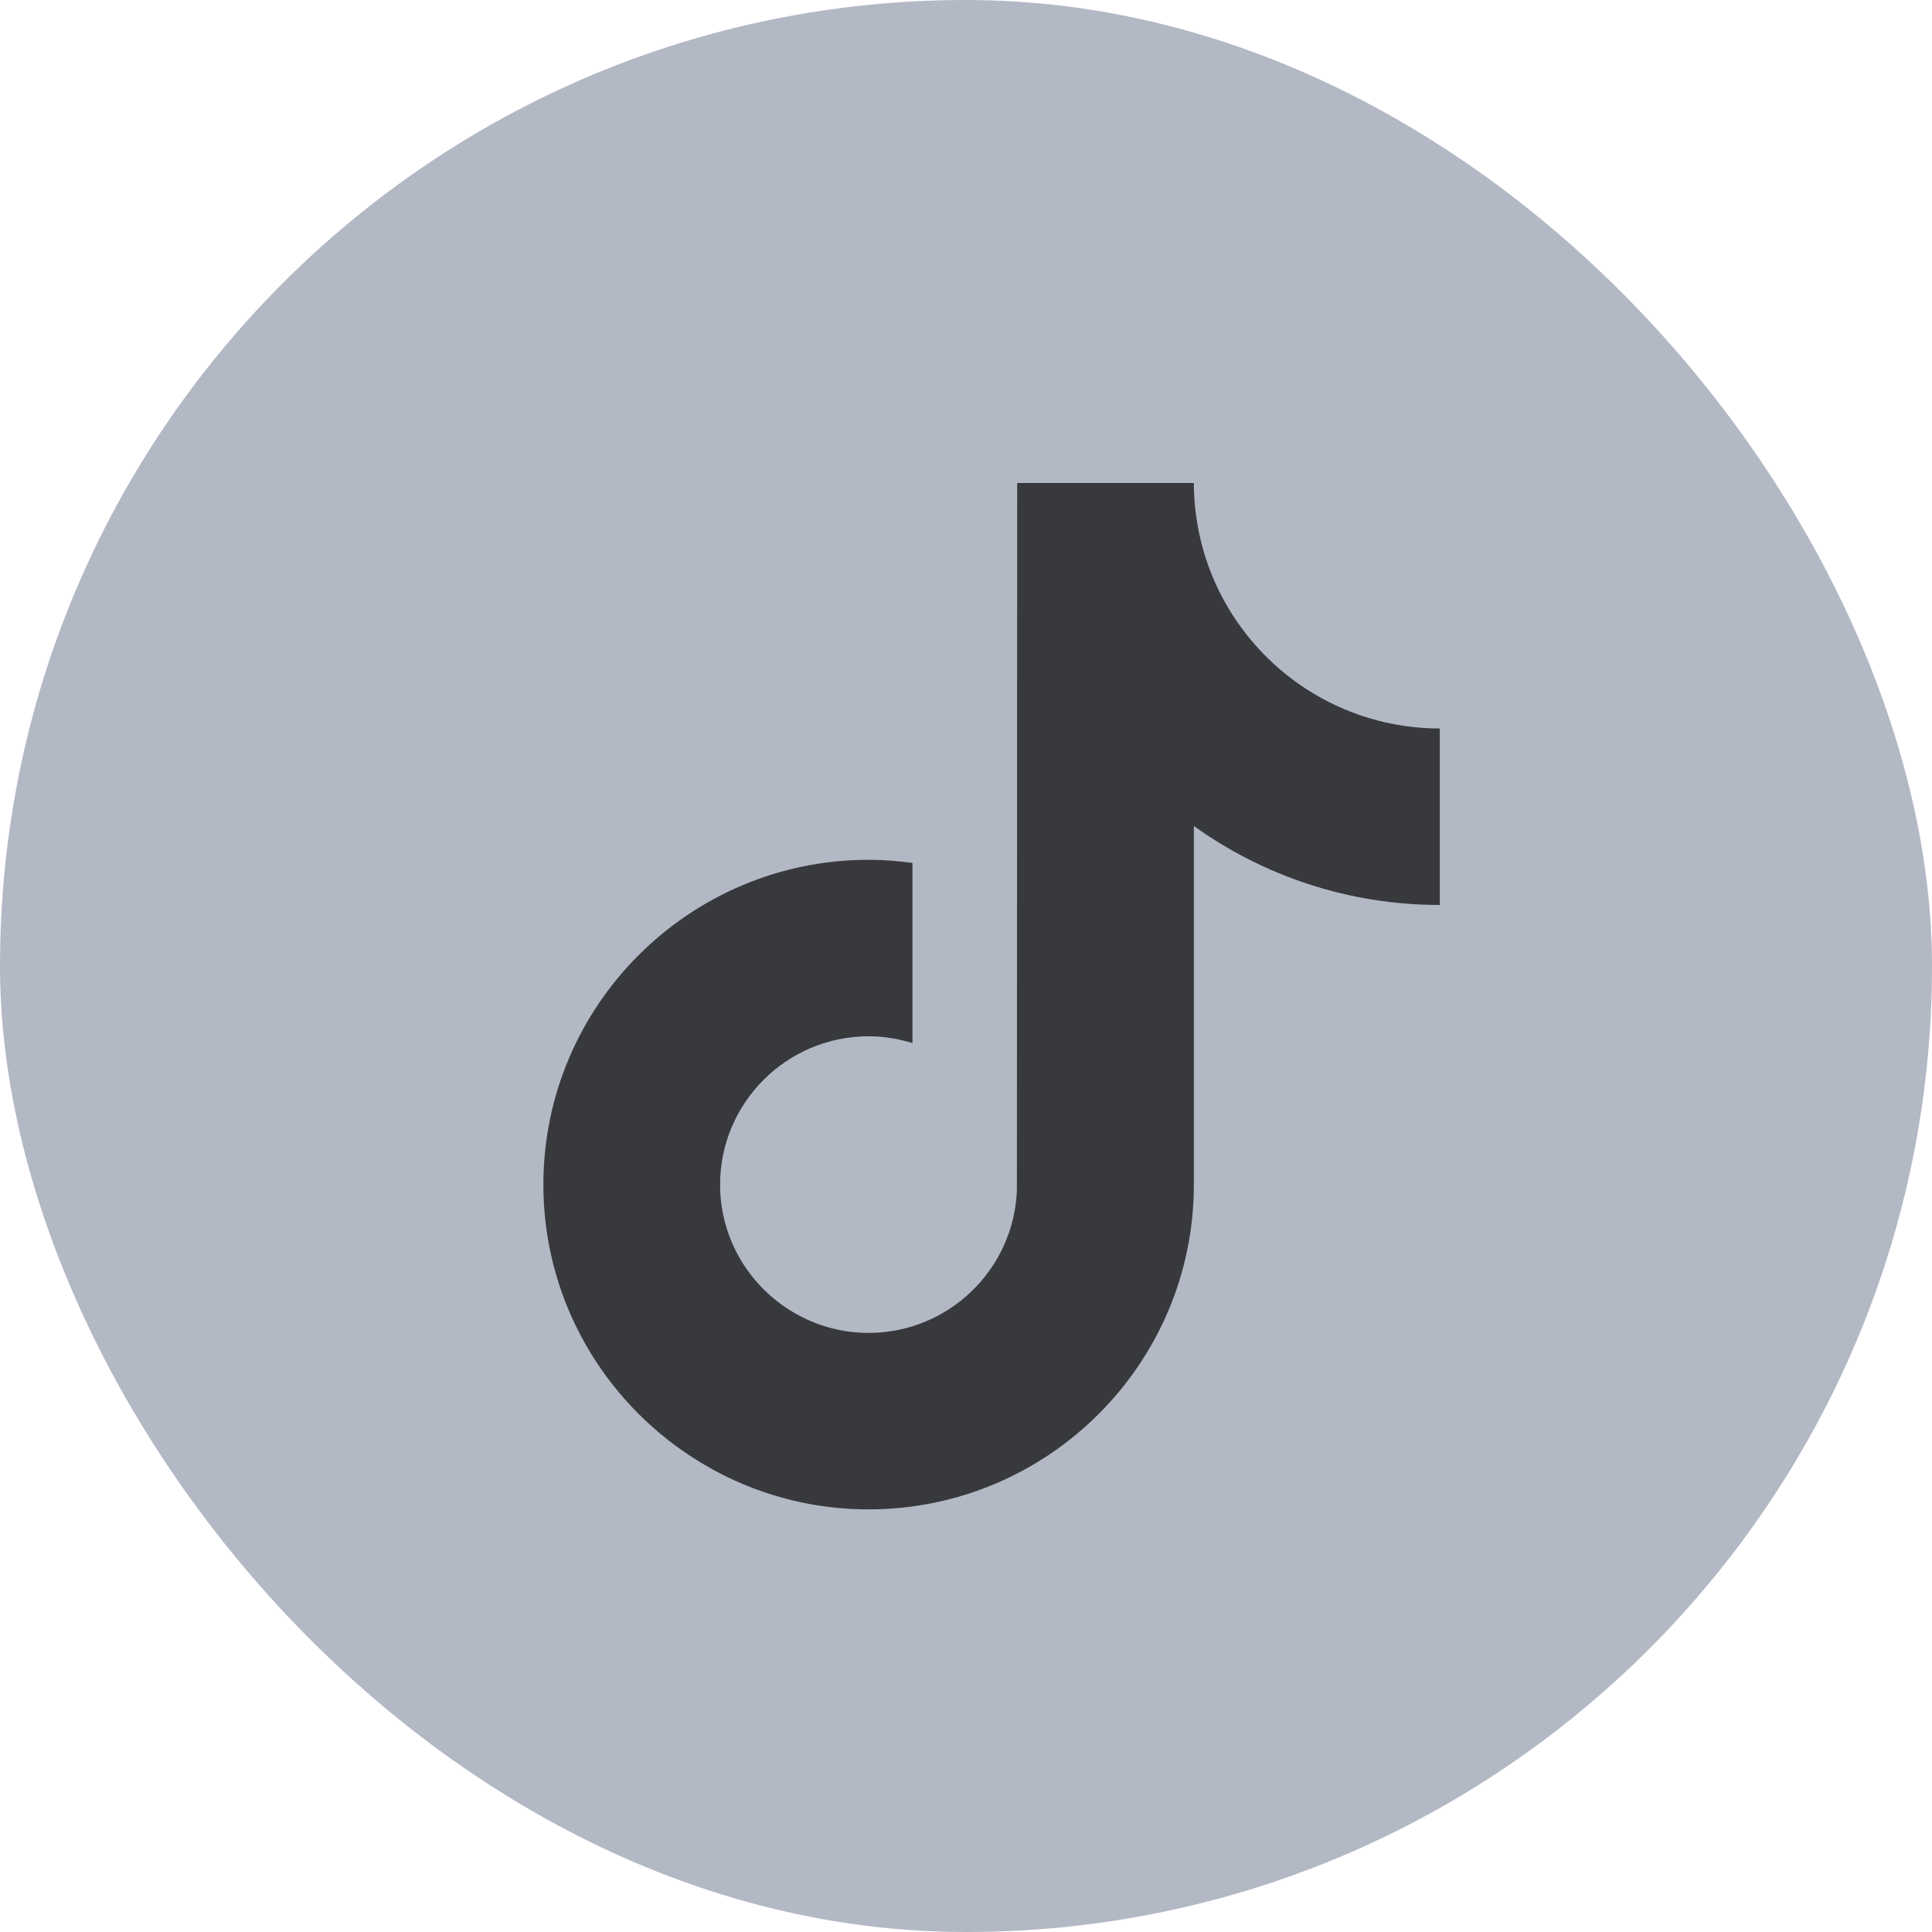 <svg width="32" height="32" viewBox="0 0 32 32" fill="none" xmlns="http://www.w3.org/2000/svg">
<rect width="32" height="32" rx="16" fill="#B3B8C5"/>
<g clip-path="url(#clip0_3106_2852)">
<path d="M21.629 11.408C20.712 10.81 20.05 9.855 19.844 8.742C19.799 8.501 19.774 8.253 19.774 8H16.848L16.843 19.713C16.794 21.024 15.713 22.077 14.387 22.077C13.975 22.077 13.588 21.975 13.246 21.795C12.463 21.384 11.927 20.564 11.927 19.621C11.927 18.266 13.031 17.164 14.387 17.164C14.64 17.164 14.883 17.206 15.113 17.277V14.293C14.875 14.261 14.633 14.241 14.387 14.241C11.417 14.241 9 16.654 9 19.621C9 21.441 9.91 23.051 11.3 24.025C12.175 24.639 13.24 25 14.387 25C17.358 25 19.774 22.587 19.774 19.621V13.681C20.922 14.504 22.329 14.989 23.847 14.989V12.066C23.029 12.066 22.268 11.823 21.629 11.408Z" fill="#38393D"/>
</g>
<defs>
<clipPath id="clip0_3106_2852">
<rect width="14.847" height="17" fill="white" transform="translate(9 8)"/>
</clipPath>
</defs>
</svg>
